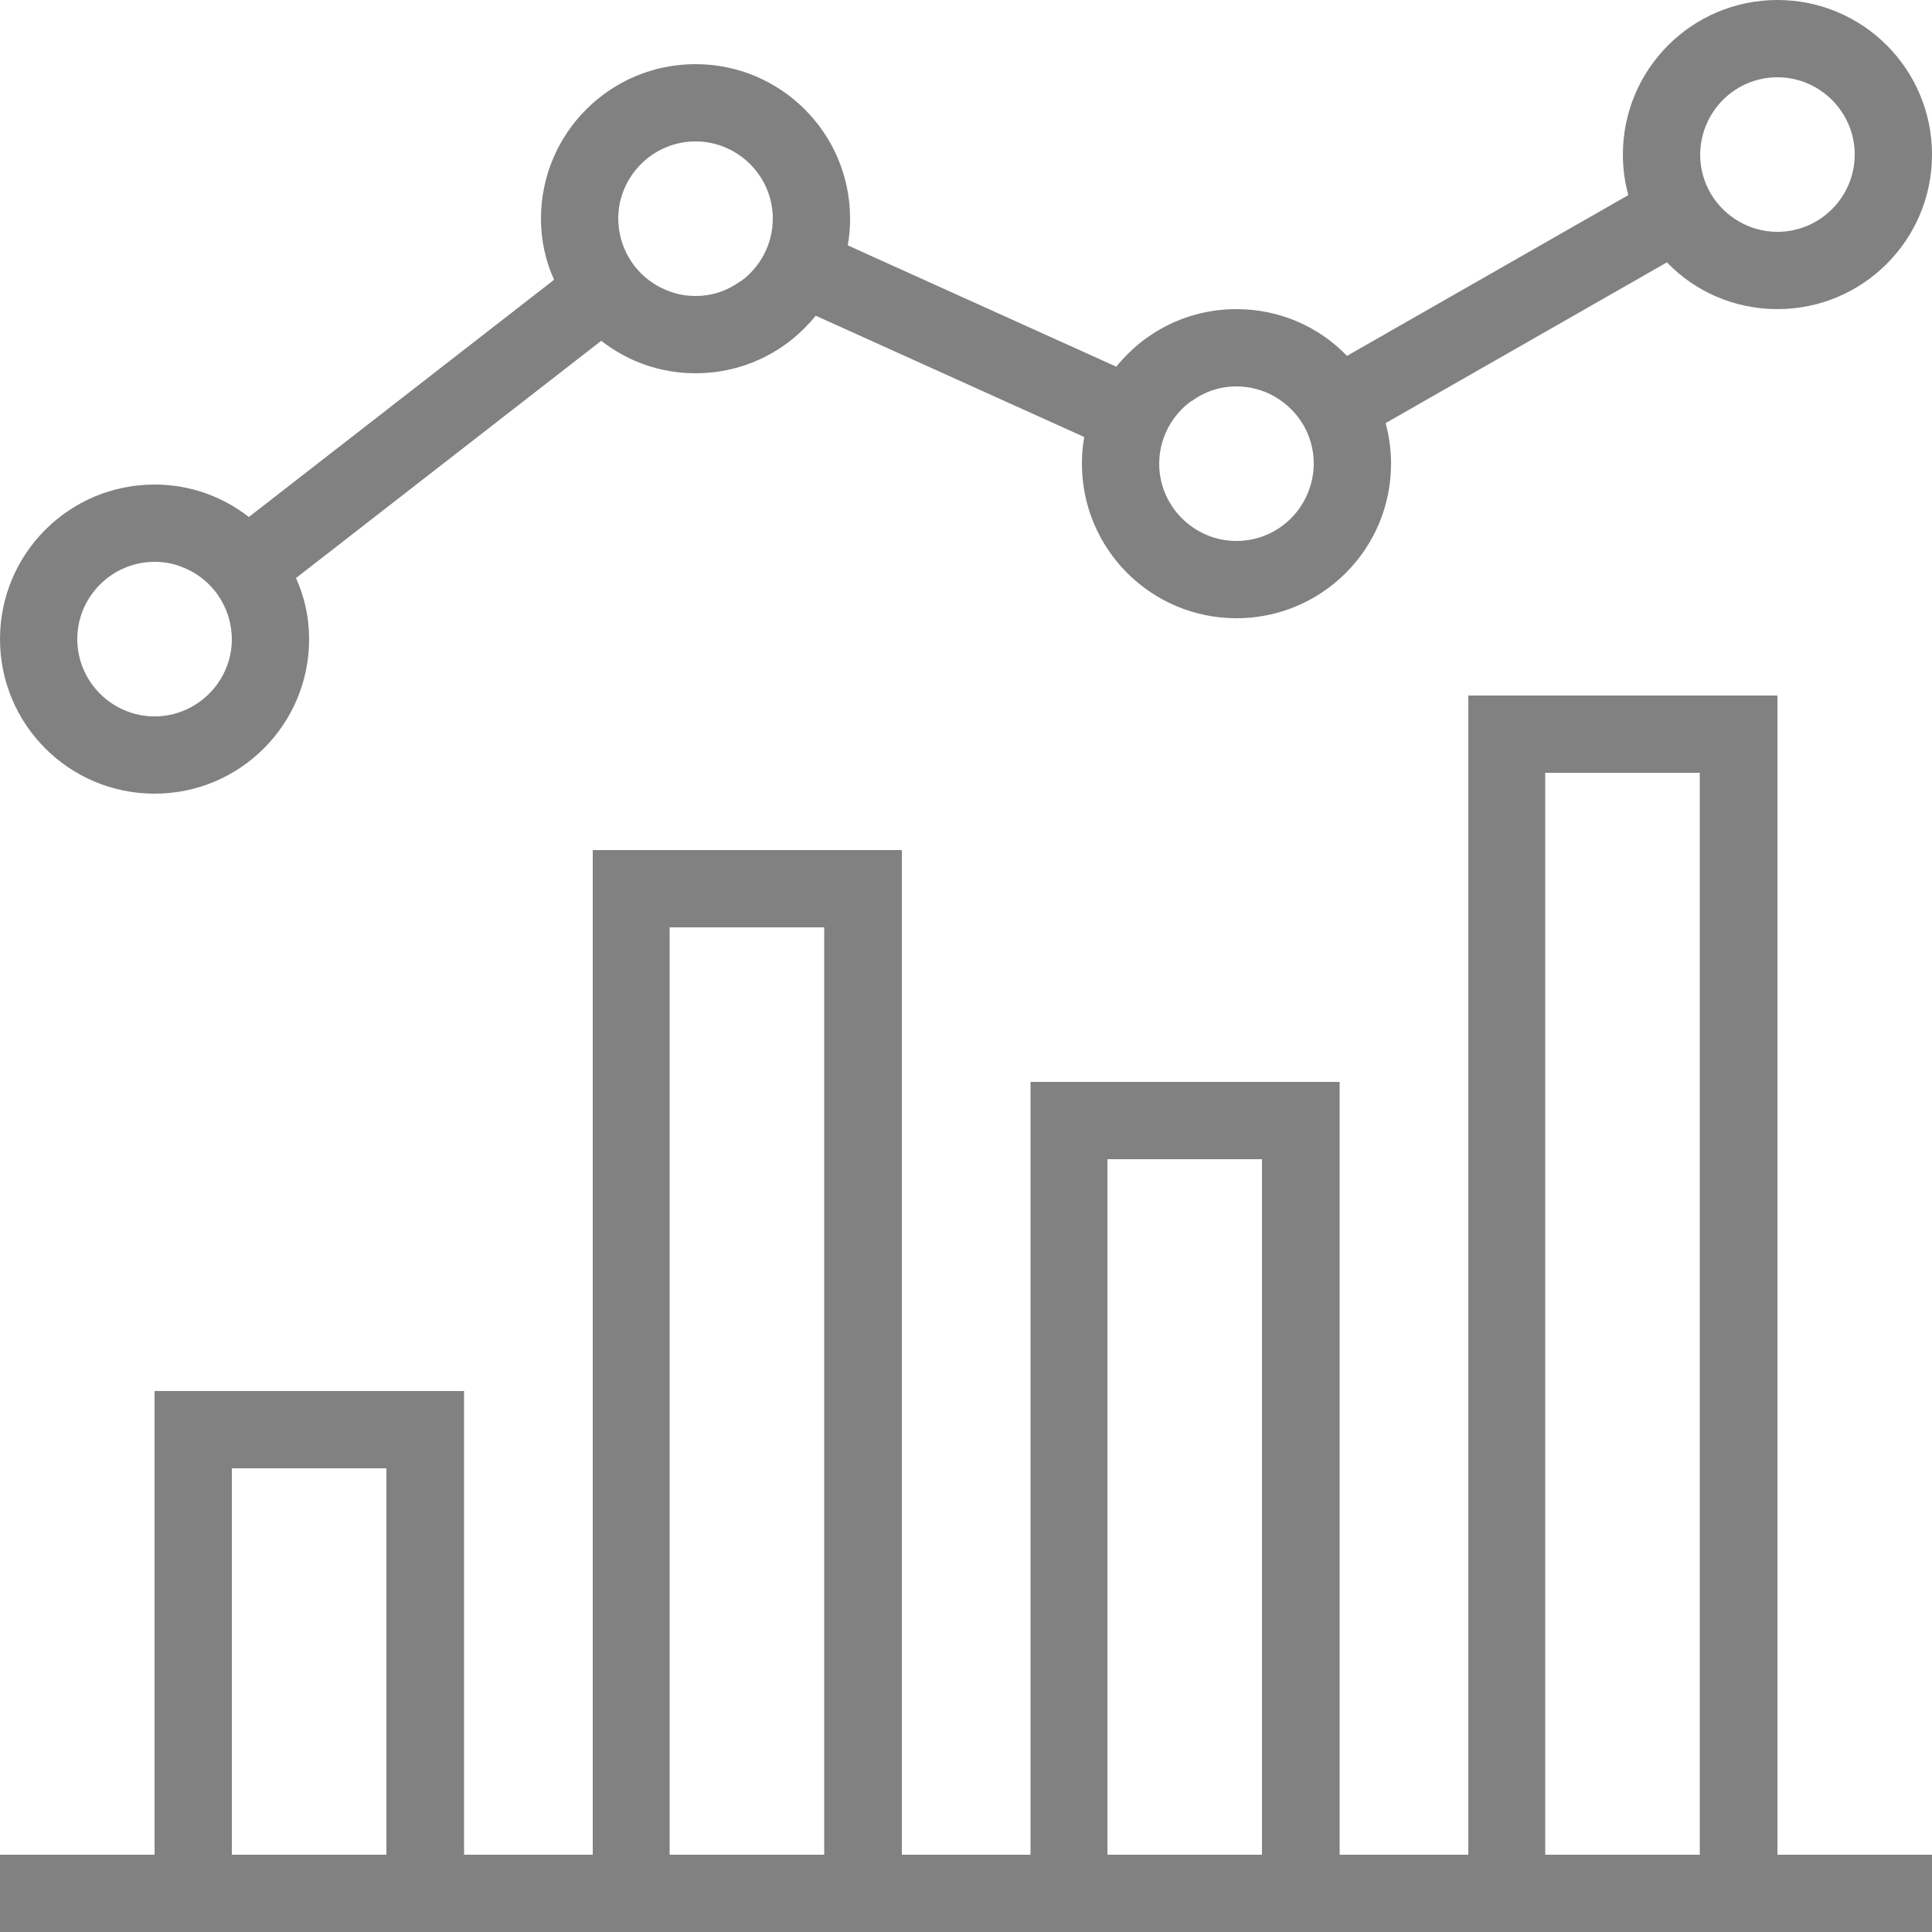 <?xml version="1.0" encoding="UTF-8"?>
<svg fill="#818181"  xmlns="http://www.w3.org/2000/svg" viewBox="0 0 50 50">
    <path d="m50,50v-2h-4v-30h-8v30h-3.33v-20h-8v20h-3.33v-26h-8v26h-3.33v-12H4v12H0v2h50Zm-44-2v-10h4v10h-4Zm11.33,0v-24h4v24h-4Zm11.33,0v-18h4v18h-4Zm11.33,0v-28h4v28h-4Z"/>
    <path d="m46,0c-2.21,0-4,1.79-4,4,0,.36.05.72.14,1.05l-7.28,4.16c-.72-.75-1.74-1.21-2.86-1.21-1.26,0-2.38.58-3.11,1.49l-6.95-3.14c.04-.22.06-.45.06-.69,0-2.21-1.79-4-4-4s-4,1.79-4,4c0,.56.12,1.1.34,1.58l-7.9,6.14c-.68-.53-1.52-.84-2.44-.84-2.21,0-4,1.79-4,4s1.79,4,4,4,4-1.79,4-4c0-.56-.12-1.1-.34-1.58l7.9-6.14c.68.53,1.52.84,2.44.84,1.26,0,2.38-.58,3.11-1.49l6.95,3.14c-.04.22-.06.45-.06.69,0,2.21,1.79,4,4,4s4-1.79,4-4c0-.36-.05-.72-.14-1.05l7.28-4.16c.72.75,1.74,1.21,2.86,1.21,2.21,0,4-1.79,4-4s-1.79-4-4-4ZM6,16.54c0,1.1-.9,2-2,2s-2-.9-2-2,.9-2,2-2c.26,0,.52.05.75.15.65.26,1.13.86,1.23,1.58.01.09.02.18.02.27Zm13.16-9.26c-.33.24-.72.38-1.16.38-.26,0-.52-.05-.75-.15-.65-.26-1.13-.86-1.23-1.58-.01-.09-.02-.18-.02-.27,0-1.1.9-2,2-2,1.03,0,1.89.79,1.99,1.8h0c.01.07.01.13.01.2,0,.66-.33,1.26-.83,1.62h-.01Zm12.84,6.72c-1.03,0-1.89-.79-1.99-1.8h0c-.01-.07-.01-.13-.01-.2,0-.66.33-1.26.83-1.62h.01c.33-.24.72-.38,1.16-.38.36,0,.71.1,1,.27.6.35,1,.99,1,1.73h0c-.01,1.11-.9,2-2,2Zm14-8c-.36,0-.71-.1-1-.27-.6-.35-1-.99-1-1.73h0c.01-1.11.9-2,2-2s2,.9,2,2-.9,2-2,2Z"/>
</svg>